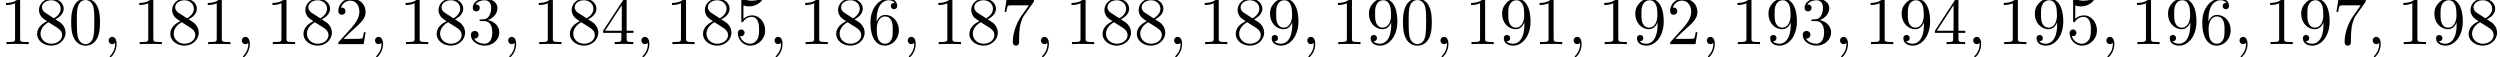 <?xml version='1.0' encoding='UTF-8'?>
<!-- This file was generated by dvisvgm 3.2.2 -->
<svg version='1.1' xmlns='http://www.w3.org/2000/svg' xmlns:xlink='http://www.w3.org/1999/xlink' width='363.637pt' height='8.358pt' viewBox='0 -10.007 363.637 8.358'>
<defs>
<path id='g1-48' d='M4.583-3.188C4.583-3.985 4.533-4.782 4.184-5.519C3.726-6.476 2.909-6.635 2.491-6.635C1.893-6.635 1.166-6.376 .757-5.45C.438-4.762 .389-3.985 .389-3.188C.389-2.441 .428-1.544 .837-.787C1.265 .02 1.993 .219 2.481 .219C3.019 .219 3.776 .01 4.214-.936C4.533-1.624 4.583-2.401 4.583-3.188ZM2.481 0C2.092 0 1.504-.249 1.325-1.205C1.215-1.803 1.215-2.72 1.215-3.308C1.215-3.945 1.215-4.603 1.295-5.141C1.484-6.326 2.232-6.416 2.481-6.416C2.809-6.416 3.467-6.237 3.656-5.25C3.756-4.692 3.756-3.935 3.756-3.308C3.756-2.56 3.756-1.883 3.646-1.245C3.497-.299 2.929 0 2.481 0Z'/>
<path id='g1-49' d='M2.929-6.376C2.929-6.615 2.929-6.635 2.7-6.635C2.082-5.998 1.205-5.998 .887-5.998V-5.689C1.086-5.689 1.674-5.689 2.192-5.948V-.787C2.192-.428 2.162-.309 1.265-.309H.946V0C1.295-.03 2.162-.03 2.56-.03S3.826-.03 4.174 0V-.309H3.856C2.959-.309 2.929-.418 2.929-.787V-6.376Z'/>
<path id='g1-50' d='M1.265-.767L2.321-1.793C3.875-3.168 4.473-3.706 4.473-4.702C4.473-5.838 3.577-6.635 2.361-6.635C1.235-6.635 .498-5.719 .498-4.832C.498-4.274 .996-4.274 1.026-4.274C1.196-4.274 1.544-4.394 1.544-4.802C1.544-5.061 1.365-5.32 1.016-5.32C.936-5.32 .917-5.32 .887-5.31C1.116-5.958 1.654-6.326 2.232-6.326C3.138-6.326 3.567-5.519 3.567-4.702C3.567-3.905 3.068-3.118 2.521-2.501L.608-.369C.498-.259 .498-.239 .498 0H4.194L4.473-1.733H4.224C4.174-1.435 4.105-.996 4.005-.847C3.935-.767 3.278-.767 3.059-.767H1.265Z'/>
<path id='g1-51' d='M2.889-3.507C3.706-3.776 4.284-4.473 4.284-5.26C4.284-6.077 3.407-6.635 2.451-6.635C1.445-6.635 .687-6.037 .687-5.28C.687-4.951 .907-4.762 1.196-4.762C1.504-4.762 1.704-4.981 1.704-5.27C1.704-5.768 1.235-5.768 1.086-5.768C1.395-6.257 2.052-6.386 2.411-6.386C2.819-6.386 3.367-6.167 3.367-5.27C3.367-5.151 3.347-4.573 3.088-4.134C2.79-3.656 2.451-3.626 2.202-3.616C2.122-3.606 1.883-3.587 1.813-3.587C1.733-3.577 1.664-3.567 1.664-3.467C1.664-3.357 1.733-3.357 1.903-3.357H2.341C3.158-3.357 3.527-2.68 3.527-1.704C3.527-.349 2.839-.06 2.401-.06C1.973-.06 1.225-.229 .877-.817C1.225-.767 1.534-.986 1.534-1.365C1.534-1.724 1.265-1.923 .976-1.923C.737-1.923 .418-1.783 .418-1.345C.418-.438 1.345 .219 2.431 .219C3.646 .219 4.553-.687 4.553-1.704C4.553-2.521 3.925-3.298 2.889-3.507Z'/>
<path id='g1-52' d='M2.929-1.644V-.777C2.929-.418 2.909-.309 2.172-.309H1.963V0C2.371-.03 2.889-.03 3.308-.03S4.254-.03 4.663 0V-.309H4.453C3.716-.309 3.696-.418 3.696-.777V-1.644H4.692V-1.953H3.696V-6.486C3.696-6.685 3.696-6.745 3.537-6.745C3.447-6.745 3.417-6.745 3.337-6.625L.279-1.953V-1.644H2.929ZM2.989-1.953H.558L2.989-5.669V-1.953Z'/>
<path id='g1-53' d='M4.473-2.002C4.473-3.188 3.656-4.184 2.58-4.184C2.102-4.184 1.674-4.025 1.315-3.676V-5.619C1.514-5.559 1.843-5.489 2.162-5.489C3.387-5.489 4.085-6.396 4.085-6.526C4.085-6.585 4.055-6.635 3.985-6.635C3.975-6.635 3.955-6.635 3.905-6.605C3.706-6.516 3.218-6.316 2.55-6.316C2.152-6.316 1.694-6.386 1.225-6.595C1.146-6.625 1.126-6.625 1.106-6.625C1.006-6.625 1.006-6.545 1.006-6.386V-3.437C1.006-3.258 1.006-3.178 1.146-3.178C1.215-3.178 1.235-3.208 1.275-3.268C1.385-3.427 1.753-3.965 2.56-3.965C3.078-3.965 3.328-3.507 3.407-3.328C3.567-2.959 3.587-2.57 3.587-2.072C3.587-1.724 3.587-1.126 3.347-.707C3.108-.319 2.74-.06 2.281-.06C1.554-.06 .986-.588 .817-1.176C.847-1.166 .877-1.156 .986-1.156C1.315-1.156 1.484-1.405 1.484-1.644S1.315-2.132 .986-2.132C.847-2.132 .498-2.062 .498-1.604C.498-.747 1.186 .219 2.301 .219C3.457 .219 4.473-.737 4.473-2.002Z'/>
<path id='g1-54' d='M1.315-3.268V-3.507C1.315-6.027 2.55-6.386 3.059-6.386C3.298-6.386 3.716-6.326 3.935-5.988C3.786-5.988 3.387-5.988 3.387-5.539C3.387-5.23 3.626-5.081 3.846-5.081C4.005-5.081 4.304-5.171 4.304-5.559C4.304-6.157 3.866-6.635 3.039-6.635C1.763-6.635 .418-5.35 .418-3.148C.418-.488 1.574 .219 2.501 .219C3.606 .219 4.553-.717 4.553-2.032C4.553-3.298 3.666-4.254 2.56-4.254C1.883-4.254 1.514-3.746 1.315-3.268ZM2.501-.06C1.873-.06 1.574-.658 1.514-.807C1.335-1.275 1.335-2.072 1.335-2.252C1.335-3.029 1.654-4.025 2.55-4.025C2.71-4.025 3.168-4.025 3.477-3.407C3.656-3.039 3.656-2.531 3.656-2.042C3.656-1.564 3.656-1.066 3.487-.707C3.188-.11 2.73-.06 2.501-.06Z'/>
<path id='g1-55' d='M4.742-6.067C4.832-6.187 4.832-6.207 4.832-6.416H2.411C1.196-6.416 1.176-6.545 1.136-6.735H.887L.558-4.682H.807C.837-4.842 .927-5.469 1.056-5.589C1.126-5.649 1.903-5.649 2.032-5.649H4.095C3.985-5.489 3.198-4.403 2.979-4.075C2.082-2.73 1.753-1.345 1.753-.329C1.753-.229 1.753 .219 2.212 .219S2.67-.229 2.67-.329V-.837C2.67-1.385 2.7-1.933 2.78-2.471C2.819-2.7 2.959-3.557 3.397-4.174L4.742-6.067Z'/>
<path id='g1-56' d='M1.624-4.553C1.166-4.852 1.126-5.191 1.126-5.36C1.126-5.968 1.773-6.386 2.481-6.386C3.208-6.386 3.846-5.868 3.846-5.151C3.846-4.583 3.457-4.105 2.859-3.756L1.624-4.553ZM3.078-3.606C3.796-3.975 4.284-4.493 4.284-5.151C4.284-6.067 3.397-6.635 2.491-6.635C1.494-6.635 .687-5.898 .687-4.971C.687-4.792 .707-4.344 1.126-3.875C1.235-3.756 1.604-3.507 1.853-3.337C1.275-3.049 .418-2.491 .418-1.504C.418-.448 1.435 .219 2.481 .219C3.606 .219 4.553-.608 4.553-1.674C4.553-2.032 4.443-2.481 4.065-2.899C3.875-3.108 3.716-3.208 3.078-3.606ZM2.082-3.188L3.308-2.411C3.587-2.222 4.055-1.923 4.055-1.315C4.055-.578 3.308-.06 2.491-.06C1.634-.06 .917-.677 .917-1.504C.917-2.082 1.235-2.72 2.082-3.188Z'/>
<path id='g1-57' d='M3.656-3.168V-2.849C3.656-.518 2.62-.06 2.042-.06C1.873-.06 1.335-.08 1.066-.418C1.504-.418 1.584-.707 1.584-.877C1.584-1.186 1.345-1.335 1.126-1.335C.966-1.335 .667-1.245 .667-.857C.667-.189 1.205 .219 2.052 .219C3.337 .219 4.553-1.136 4.553-3.278C4.553-5.958 3.407-6.635 2.521-6.635C1.973-6.635 1.484-6.456 1.056-6.007C.648-5.559 .418-5.141 .418-4.394C.418-3.148 1.295-2.172 2.411-2.172C3.019-2.172 3.427-2.59 3.656-3.168ZM2.421-2.401C2.262-2.401 1.803-2.401 1.494-3.029C1.315-3.397 1.315-3.895 1.315-4.384C1.315-4.922 1.315-5.39 1.524-5.758C1.793-6.257 2.172-6.386 2.521-6.386C2.979-6.386 3.308-6.047 3.477-5.599C3.597-5.28 3.636-4.653 3.636-4.194C3.636-3.367 3.298-2.401 2.421-2.401Z'/>
<path id='g0-59' d='M2.022-.01C2.022-.667 1.773-1.056 1.385-1.056C1.056-1.056 .857-.807 .857-.528C.857-.259 1.056 0 1.385 0C1.504 0 1.634-.04 1.733-.13C1.763-.149 1.773-.159 1.783-.159S1.803-.149 1.803-.01C1.803 .727 1.455 1.325 1.126 1.654C1.016 1.763 1.016 1.783 1.016 1.813C1.016 1.883 1.066 1.923 1.116 1.923C1.225 1.923 2.022 1.156 2.022-.01Z'/>
</defs>
<g id='page1'>
<use x='0' y='-3.587' xlink:href='#g1-49'/>
<use x='4.981' y='-3.587' xlink:href='#g1-56'/>
<use x='9.963' y='-3.587' xlink:href='#g1-48'/>
<use x='14.944' y='-3.587' xlink:href='#g0-59'/>
<use x='19.372' y='-3.587' xlink:href='#g1-49'/>
<use x='24.353' y='-3.587' xlink:href='#g1-56'/>
<use x='29.335' y='-3.587' xlink:href='#g1-49'/>
<use x='34.316' y='-3.587' xlink:href='#g0-59'/>
<use x='38.744' y='-3.587' xlink:href='#g1-49'/>
<use x='43.725' y='-3.587' xlink:href='#g1-56'/>
<use x='48.706' y='-3.587' xlink:href='#g1-50'/>
<use x='53.688' y='-3.587' xlink:href='#g0-59'/>
<use x='58.115' y='-3.587' xlink:href='#g1-49'/>
<use x='63.097' y='-3.587' xlink:href='#g1-56'/>
<use x='68.078' y='-3.587' xlink:href='#g1-51'/>
<use x='73.059' y='-3.587' xlink:href='#g0-59'/>
<use x='77.487' y='-3.587' xlink:href='#g1-49'/>
<use x='82.469' y='-3.587' xlink:href='#g1-56'/>
<use x='87.45' y='-3.587' xlink:href='#g1-52'/>
<use x='92.431' y='-3.587' xlink:href='#g0-59'/>
<use x='96.859' y='-3.587' xlink:href='#g1-49'/>
<use x='101.84' y='-3.587' xlink:href='#g1-56'/>
<use x='106.822' y='-3.587' xlink:href='#g1-53'/>
<use x='111.803' y='-3.587' xlink:href='#g0-59'/>
<use x='116.231' y='-3.587' xlink:href='#g1-49'/>
<use x='121.212' y='-3.587' xlink:href='#g1-56'/>
<use x='126.194' y='-3.587' xlink:href='#g1-54'/>
<use x='131.175' y='-3.587' xlink:href='#g0-59'/>
<use x='135.603' y='-3.587' xlink:href='#g1-49'/>
<use x='140.584' y='-3.587' xlink:href='#g1-56'/>
<use x='145.565' y='-3.587' xlink:href='#g1-55'/>
<use x='150.547' y='-3.587' xlink:href='#g0-59'/>
<use x='154.975' y='-3.587' xlink:href='#g1-49'/>
<use x='159.956' y='-3.587' xlink:href='#g1-56'/>
<use x='164.937' y='-3.587' xlink:href='#g1-56'/>
<use x='169.919' y='-3.587' xlink:href='#g0-59'/>
<use x='174.346' y='-3.587' xlink:href='#g1-49'/>
<use x='179.328' y='-3.587' xlink:href='#g1-56'/>
<use x='184.309' y='-3.587' xlink:href='#g1-57'/>
<use x='189.29' y='-3.587' xlink:href='#g0-59'/>
<use x='193.718' y='-3.587' xlink:href='#g1-49'/>
<use x='198.7' y='-3.587' xlink:href='#g1-57'/>
<use x='203.681' y='-3.587' xlink:href='#g1-48'/>
<use x='208.662' y='-3.587' xlink:href='#g0-59'/>
<use x='213.09' y='-3.587' xlink:href='#g1-49'/>
<use x='218.071' y='-3.587' xlink:href='#g1-57'/>
<use x='223.053' y='-3.587' xlink:href='#g1-49'/>
<use x='228.034' y='-3.587' xlink:href='#g0-59'/>
<use x='232.462' y='-3.587' xlink:href='#g1-49'/>
<use x='237.443' y='-3.587' xlink:href='#g1-57'/>
<use x='242.425' y='-3.587' xlink:href='#g1-50'/>
<use x='247.406' y='-3.587' xlink:href='#g0-59'/>
<use x='251.834' y='-3.587' xlink:href='#g1-49'/>
<use x='256.815' y='-3.587' xlink:href='#g1-57'/>
<use x='261.796' y='-3.587' xlink:href='#g1-51'/>
<use x='266.778' y='-3.587' xlink:href='#g0-59'/>
<use x='271.206' y='-3.587' xlink:href='#g1-49'/>
<use x='276.187' y='-3.587' xlink:href='#g1-57'/>
<use x='281.168' y='-3.587' xlink:href='#g1-52'/>
<use x='286.15' y='-3.587' xlink:href='#g0-59'/>
<use x='290.577' y='-3.587' xlink:href='#g1-49'/>
<use x='295.559' y='-3.587' xlink:href='#g1-57'/>
<use x='300.54' y='-3.587' xlink:href='#g1-53'/>
<use x='305.521' y='-3.587' xlink:href='#g0-59'/>
<use x='309.949' y='-3.587' xlink:href='#g1-49'/>
<use x='314.931' y='-3.587' xlink:href='#g1-57'/>
<use x='319.912' y='-3.587' xlink:href='#g1-54'/>
<use x='324.893' y='-3.587' xlink:href='#g0-59'/>
<use x='329.321' y='-3.587' xlink:href='#g1-49'/>
<use x='334.302' y='-3.587' xlink:href='#g1-57'/>
<use x='339.284' y='-3.587' xlink:href='#g1-55'/>
<use x='344.265' y='-3.587' xlink:href='#g0-59'/>
<use x='348.693' y='-3.587' xlink:href='#g1-49'/>
<use x='353.674' y='-3.587' xlink:href='#g1-57'/>
<use x='358.656' y='-3.587' xlink:href='#g1-56'/>
</g>
</svg>